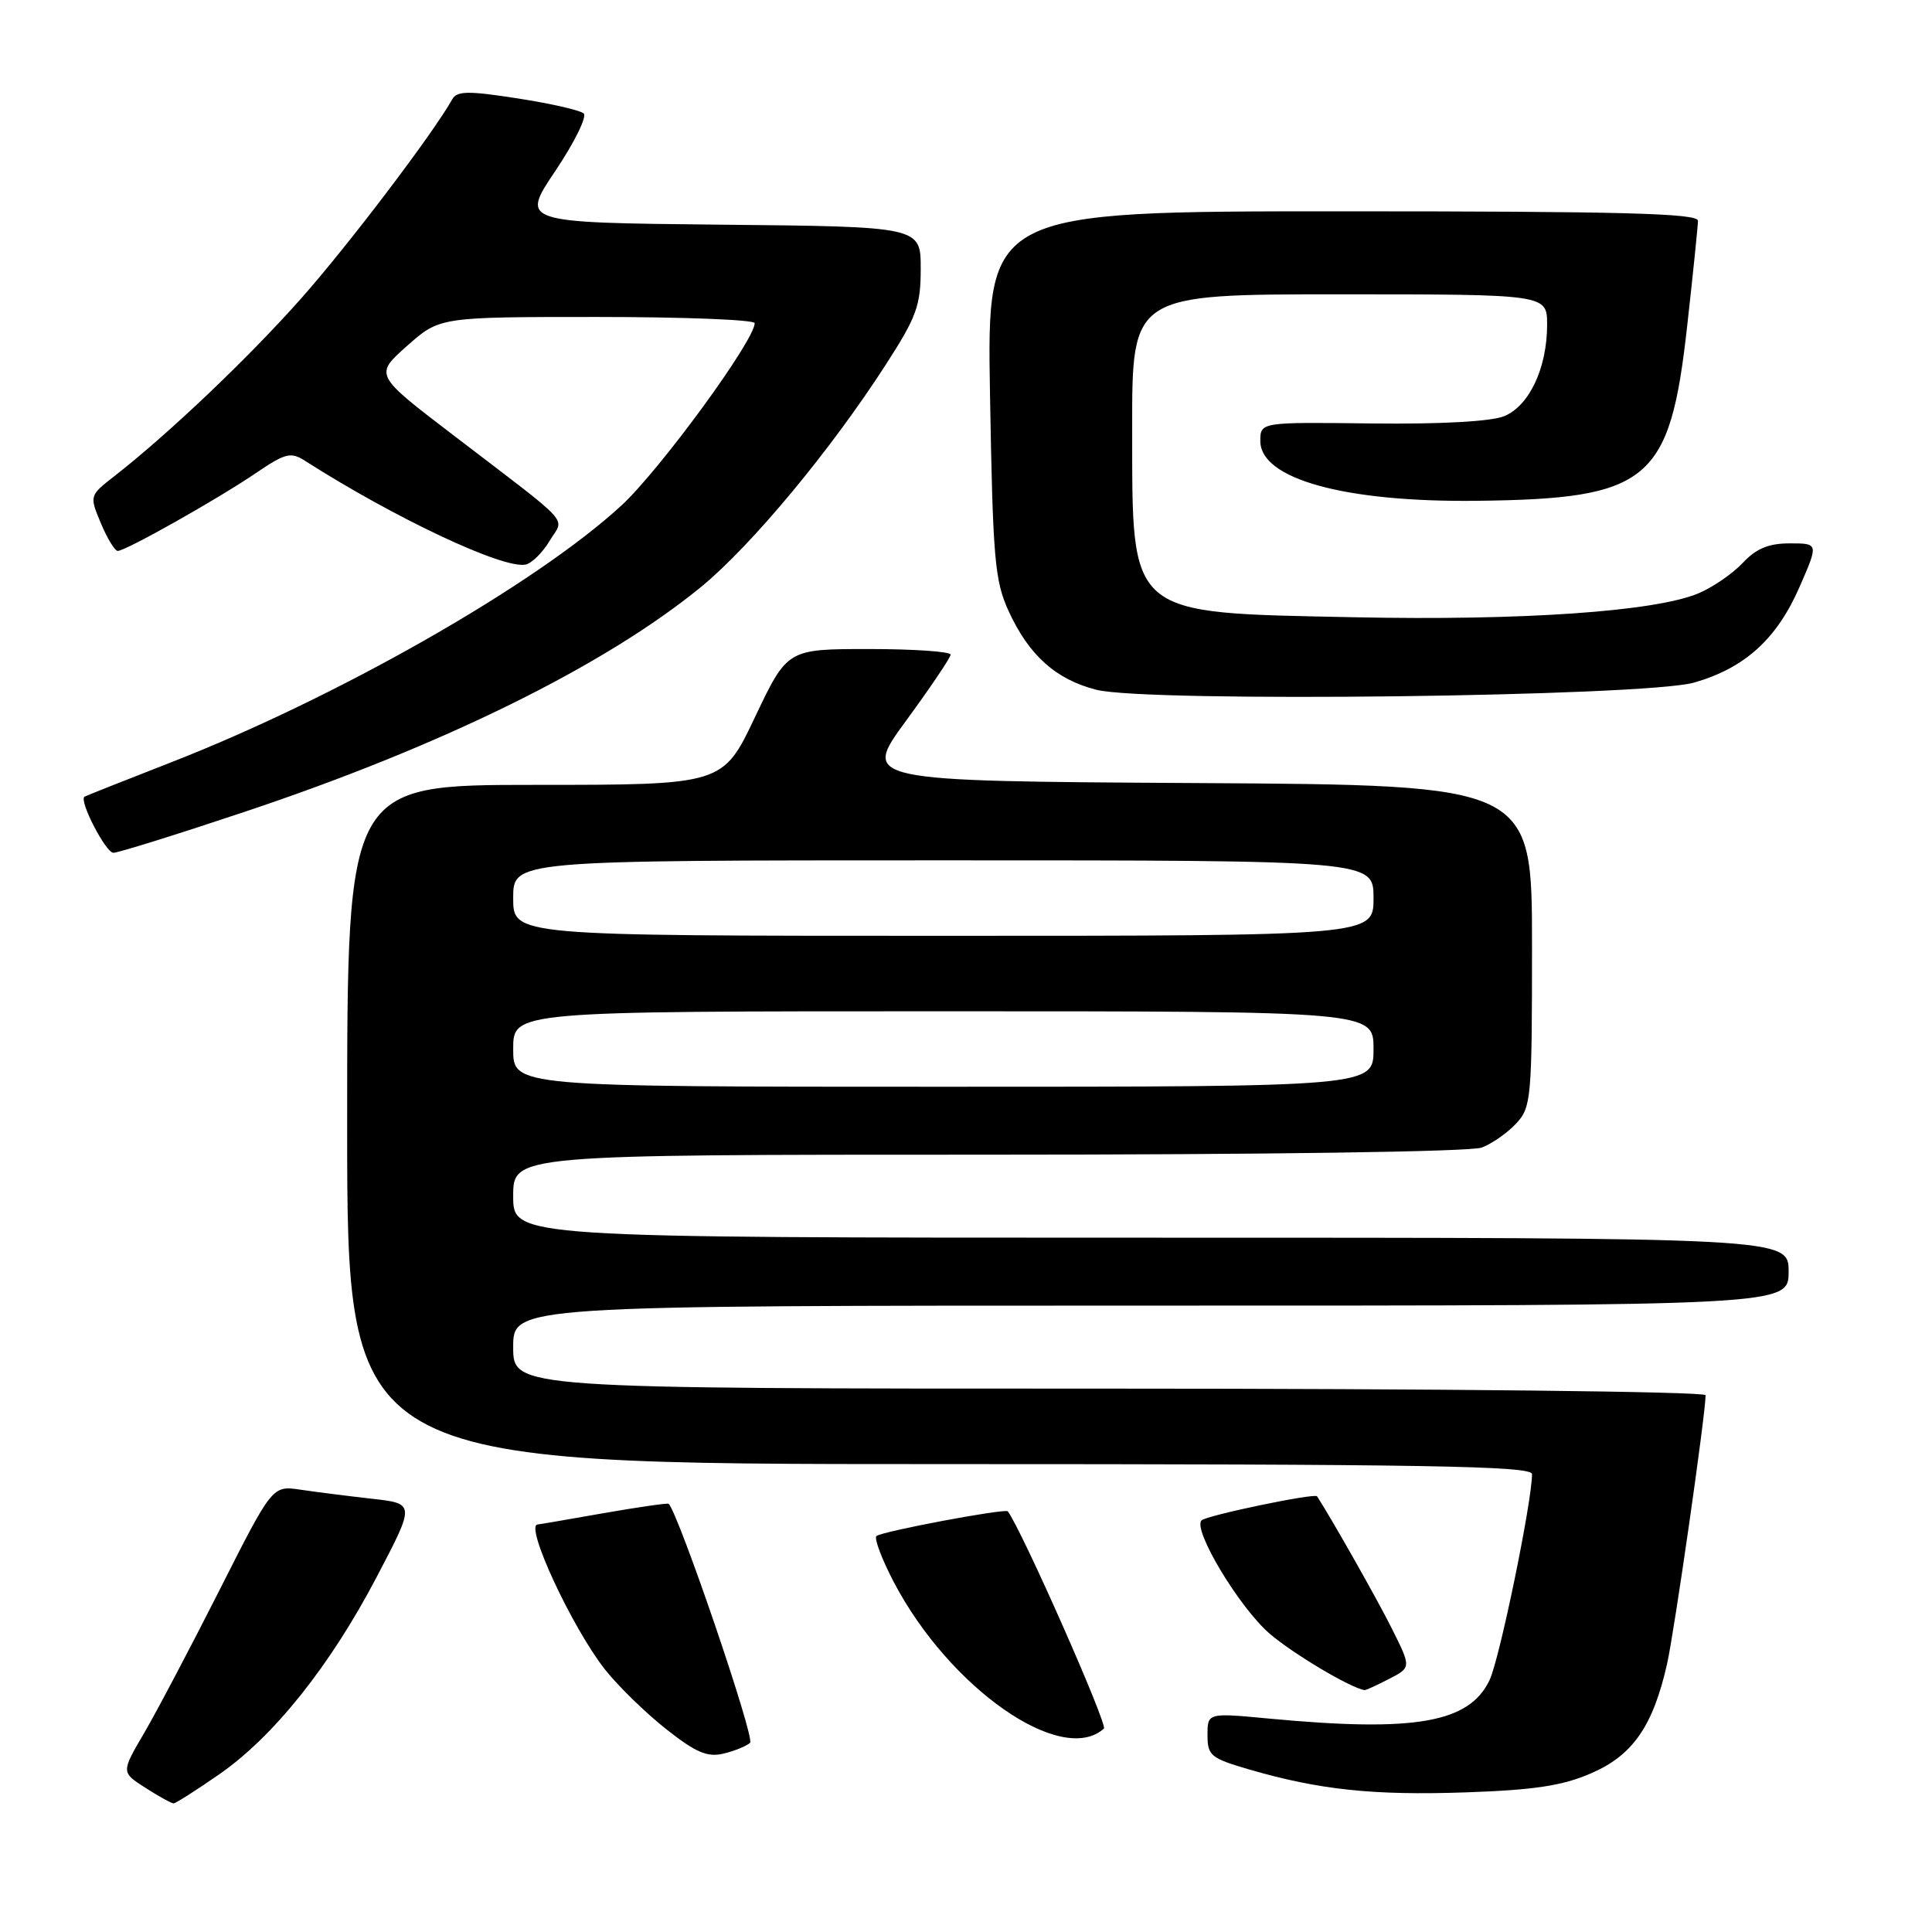 <?xml version="1.0" encoding="UTF-8" standalone="no"?>
<!DOCTYPE svg PUBLIC "-//W3C//DTD SVG 1.1//EN" "http://www.w3.org/Graphics/SVG/1.1/DTD/svg11.dtd" >
<svg xmlns="http://www.w3.org/2000/svg" xmlns:xlink="http://www.w3.org/1999/xlink" version="1.1" viewBox="0 0 256 256">
 <g >
 <path fill="currentColor"
d=" M 29.00 235.14 C 36.26 230.12 43.76 220.72 49.96 208.87 C 55.01 199.23 55.01 199.23 49.26 198.59 C 46.09 198.23 41.83 197.69 39.80 197.39 C 36.09 196.84 36.09 196.84 29.10 210.67 C 25.25 218.28 20.74 226.83 19.08 229.67 C 16.05 234.84 16.05 234.84 19.28 236.90 C 21.05 238.04 22.73 238.96 23.00 238.96 C 23.27 238.95 25.98 237.24 29.00 235.14 Z  M 210.79 234.99 C 216.33 232.61 219.02 228.76 220.89 220.50 C 221.86 216.21 226.00 187.36 226.00 184.87 C 226.00 184.39 190.80 184.00 147.00 184.00 C 68.00 184.00 68.00 184.00 68.00 178.50 C 68.00 173.00 68.00 173.00 152.50 173.00 C 237.00 173.00 237.00 173.00 237.00 168.50 C 237.00 164.00 237.00 164.00 152.50 164.00 C 68.00 164.00 68.00 164.00 68.00 158.50 C 68.00 153.00 68.00 153.00 130.93 153.00 C 167.73 153.00 194.90 152.61 196.34 152.06 C 197.70 151.54 199.75 150.11 200.90 148.87 C 202.90 146.73 203.00 145.57 203.00 125.32 C 203.00 104.02 203.00 104.02 158.60 103.76 C 114.19 103.50 114.19 103.50 120.06 95.50 C 123.28 91.10 125.94 87.16 125.96 86.75 C 125.98 86.34 121.12 86.00 115.17 86.00 C 104.33 86.00 104.33 86.00 100.05 95.00 C 95.78 104.00 95.78 104.00 70.89 104.00 C 46.00 104.00 46.00 104.00 46.00 149.00 C 46.00 194.00 46.00 194.00 124.50 194.00 C 189.01 194.00 203.00 194.24 203.00 195.33 C 203.00 198.97 198.71 219.81 197.38 222.61 C 194.69 228.28 187.55 229.54 168.25 227.73 C 160.00 226.95 160.00 226.95 160.00 229.91 C 160.00 232.63 160.43 232.98 165.55 234.47 C 174.80 237.16 181.94 237.92 194.19 237.50 C 203.23 237.19 207.00 236.63 210.79 234.99 Z  M 99.39 230.93 C 100.07 230.31 89.94 200.61 88.60 199.26 C 88.47 199.14 84.57 199.70 79.93 200.51 C 75.29 201.33 71.39 202.00 71.25 202.00 C 69.45 202.01 75.82 215.72 80.19 221.25 C 81.93 223.44 85.56 226.98 88.26 229.11 C 92.17 232.20 93.72 232.87 95.84 232.37 C 97.30 232.02 98.90 231.38 99.39 230.93 Z  M 146.27 229.05 C 146.82 228.56 135.41 202.77 133.54 200.26 C 133.22 199.84 116.72 202.94 116.13 203.54 C 115.81 203.86 116.85 206.60 118.43 209.63 C 125.80 223.69 140.67 234.07 146.27 229.05 Z  M 184.05 222.47 C 187.01 220.95 187.01 220.95 184.39 215.72 C 182.42 211.79 176.62 201.54 174.52 198.27 C 174.22 197.81 159.87 200.80 159.21 201.46 C 158.00 202.67 164.24 213.05 168.26 216.49 C 171.36 219.15 178.91 223.64 180.80 223.95 C 180.96 223.98 182.43 223.31 184.05 222.47 Z  M 32.42 107.57 C 58.63 98.82 80.13 88.22 92.91 77.76 C 99.54 72.32 110.04 59.70 117.37 48.32 C 121.46 41.99 122.00 40.50 122.00 35.59 C 122.00 30.03 122.00 30.03 95.49 29.77 C 68.98 29.50 68.98 29.50 73.59 22.64 C 76.12 18.87 77.81 15.44 77.34 15.03 C 76.88 14.61 72.94 13.71 68.59 13.04 C 62.05 12.02 60.56 12.04 59.93 13.15 C 57.35 17.75 45.96 32.75 39.75 39.72 C 32.76 47.58 22.28 57.53 15.16 63.09 C 11.84 65.68 11.84 65.68 13.37 69.34 C 14.21 71.35 15.22 73.00 15.60 73.00 C 16.65 73.00 28.85 66.13 33.90 62.69 C 37.80 60.04 38.53 59.85 40.40 61.05 C 52.35 68.68 66.68 75.42 69.64 74.81 C 70.46 74.64 71.89 73.23 72.82 71.68 C 74.77 68.41 76.27 70.06 59.96 57.58 C 49.61 49.67 49.61 49.67 53.94 45.83 C 58.26 42.00 58.26 42.00 79.13 42.00 C 90.61 42.00 100.00 42.37 100.00 42.82 C 100.00 45.11 87.37 62.37 82.30 67.02 C 70.83 77.55 44.61 92.47 22.50 101.08 C 16.45 103.44 11.36 105.46 11.19 105.57 C 10.44 106.09 14.01 113.00 15.03 113.00 C 15.65 113.00 23.48 110.56 32.42 107.57 Z  M 224.50 90.44 C 231.22 88.50 235.44 84.67 238.46 77.75 C 240.97 72.00 240.97 72.00 237.16 72.00 C 234.35 72.00 232.71 72.68 230.92 74.59 C 229.59 76.01 226.94 77.83 225.03 78.63 C 219.29 81.03 201.72 82.25 179.50 81.79 C 149.18 81.16 150.05 81.90 150.02 56.75 C 150.00 39.00 150.00 39.00 177.50 39.00 C 205.00 39.00 205.00 39.00 205.00 43.03 C 205.00 48.77 202.63 53.79 199.30 55.15 C 197.57 55.85 190.87 56.22 181.75 56.11 C 167.00 55.93 167.00 55.93 167.00 58.44 C 167.00 63.47 178.17 66.56 195.66 66.36 C 218.52 66.10 221.26 63.83 223.55 43.28 C 224.34 36.25 224.98 29.94 224.99 29.25 C 225.00 28.27 214.92 28.00 177.89 28.00 C 130.77 28.00 130.77 28.00 131.18 52.25 C 131.56 74.12 131.80 76.94 133.66 81.00 C 136.35 86.85 139.91 90.03 145.28 91.40 C 152.02 93.11 218.02 92.31 224.50 90.44 Z  M 68.00 139.00 C 68.00 134.00 68.00 134.00 125.00 134.00 C 182.00 134.00 182.00 134.00 182.00 139.00 C 182.00 144.00 182.00 144.00 125.00 144.00 C 68.00 144.00 68.00 144.00 68.00 139.00 Z  M 68.00 119.00 C 68.00 114.00 68.00 114.00 125.00 114.00 C 182.00 114.00 182.00 114.00 182.00 119.00 C 182.00 124.00 182.00 124.00 125.00 124.00 C 68.00 124.00 68.00 124.00 68.00 119.00 Z "/>
</g>
</svg>